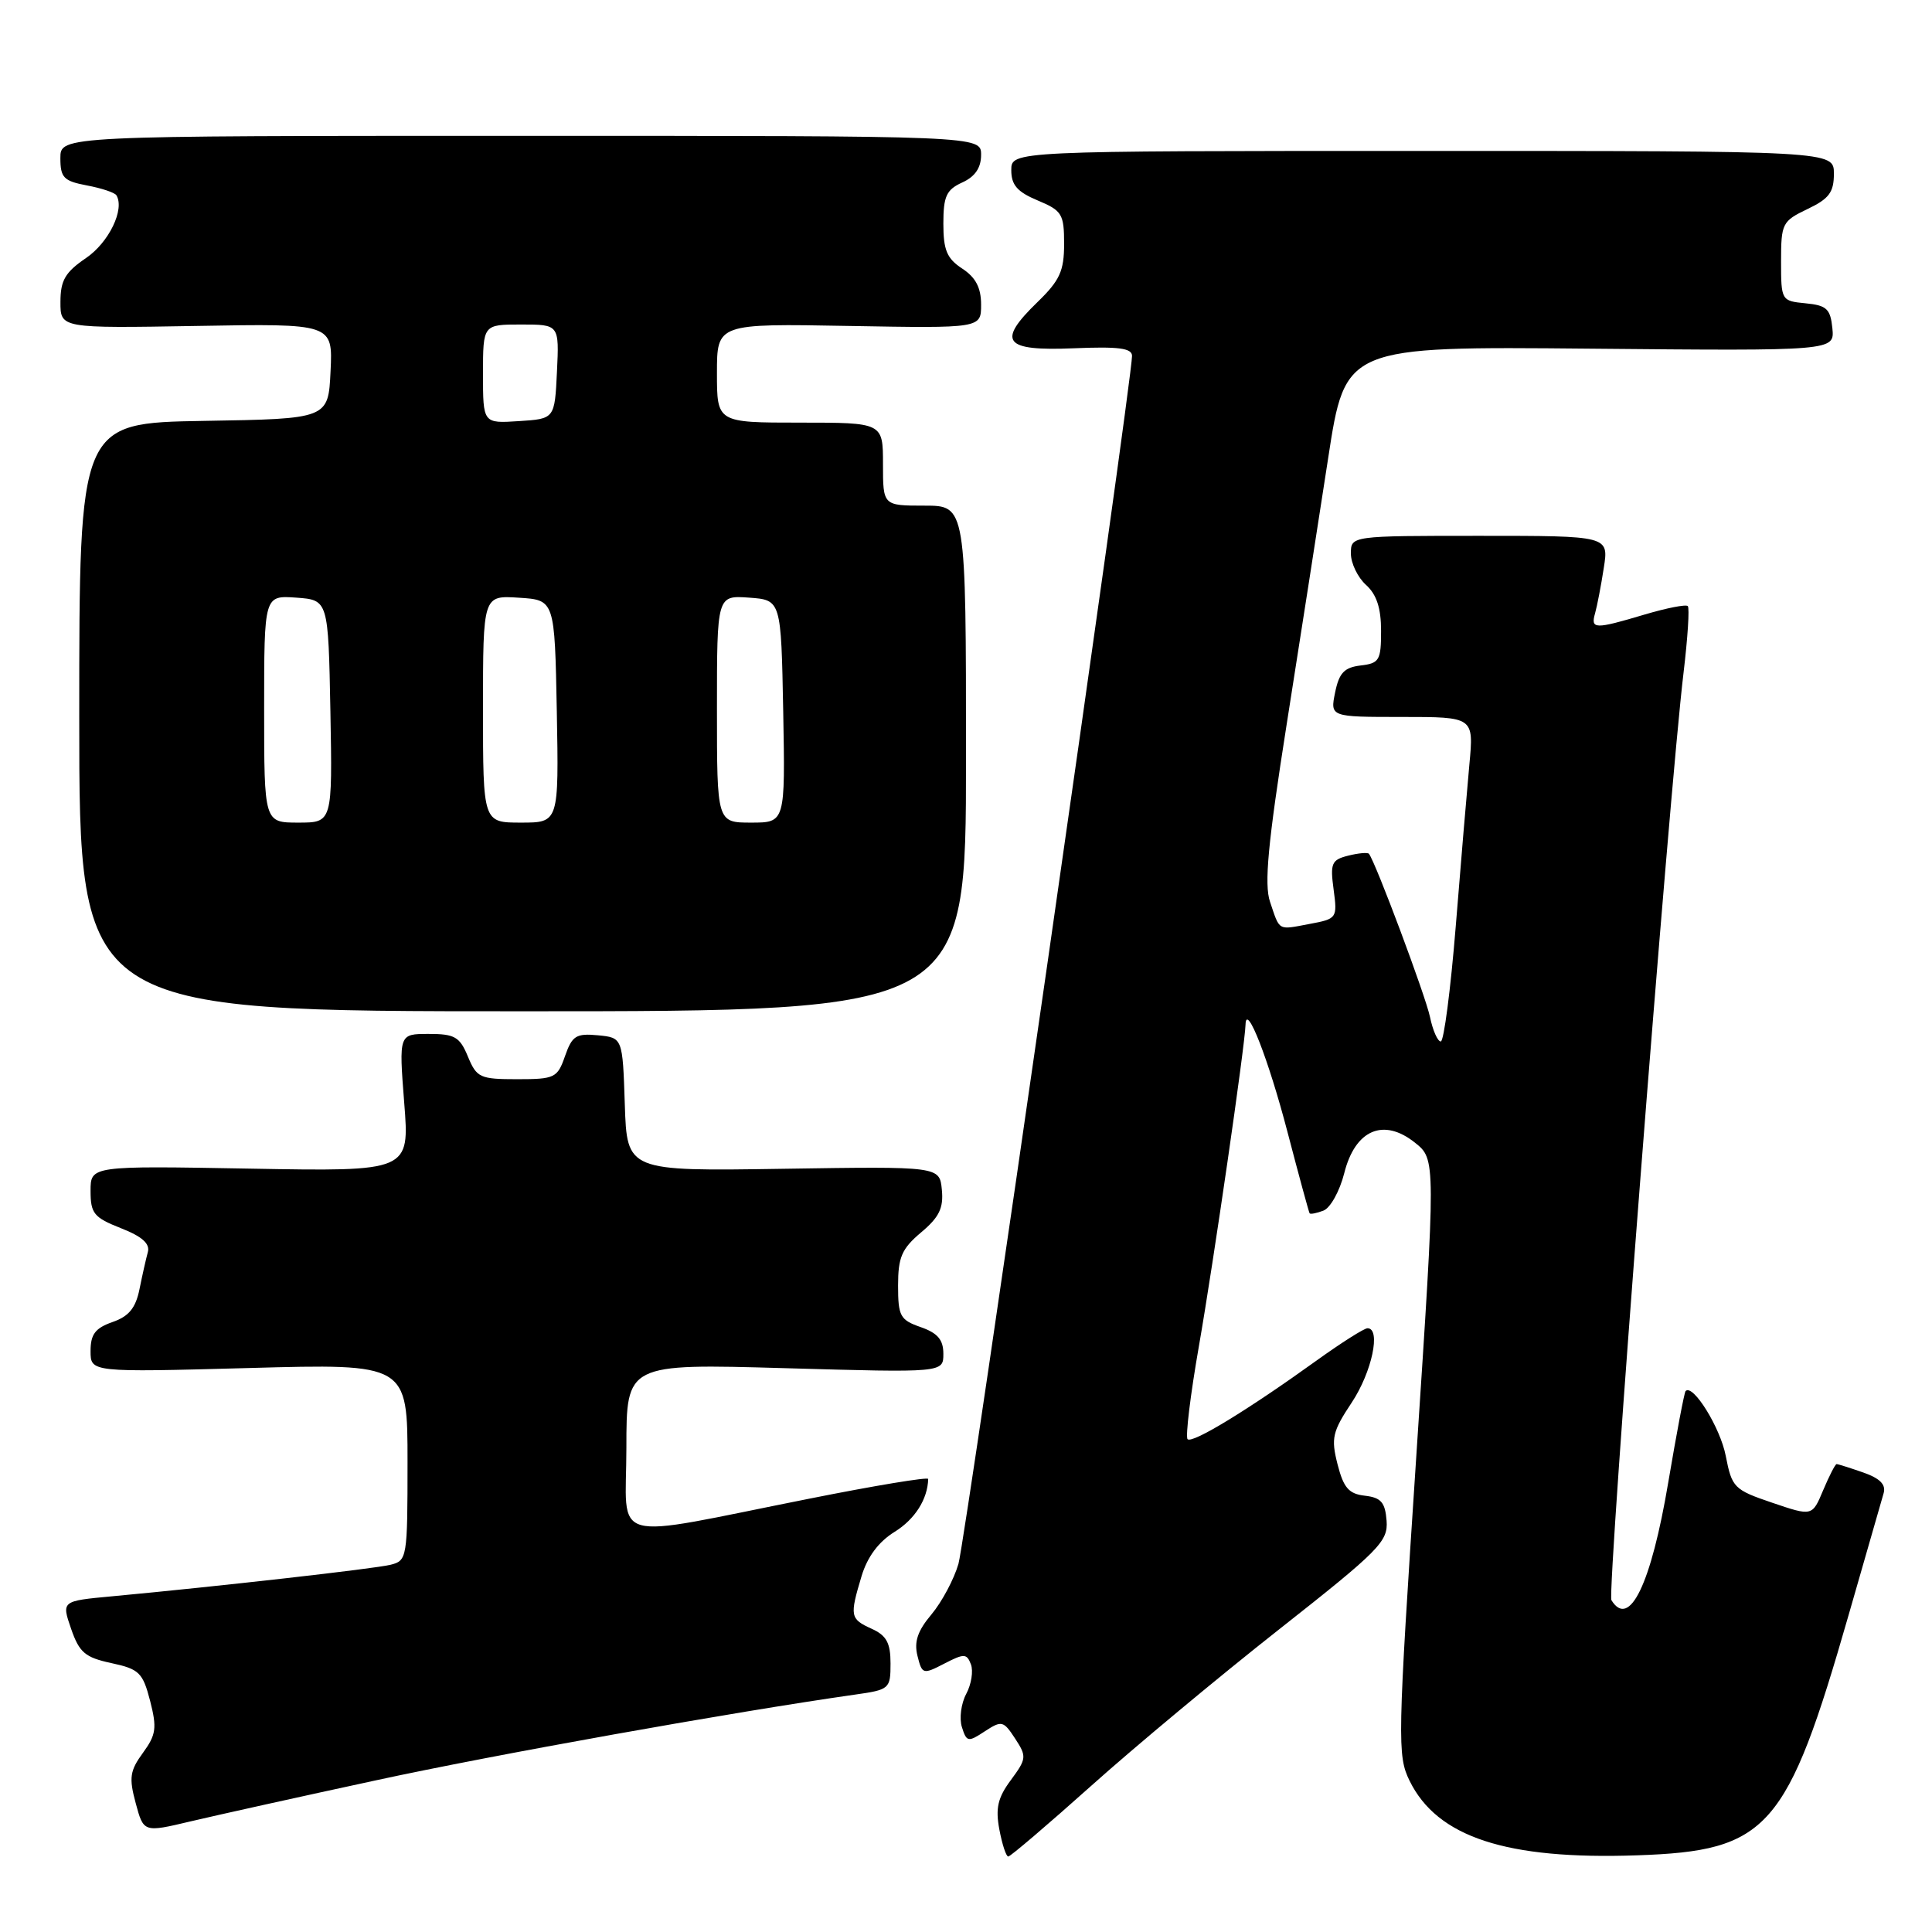 <?xml version="1.0" encoding="UTF-8" standalone="no"?>
<!DOCTYPE svg PUBLIC "-//W3C//DTD SVG 1.1//EN" "http://www.w3.org/Graphics/SVG/1.1/DTD/svg11.dtd" >
<svg xmlns="http://www.w3.org/2000/svg" xmlns:xlink="http://www.w3.org/1999/xlink" version="1.1" viewBox="0 0 256 256">
 <g >
 <path fill="currentColor"
d=" M 144.58 236.64 C 150.33 231.49 161.55 222.15 169.50 215.89 C 182.78 205.43 183.94 204.26 183.73 201.50 C 183.54 199.07 183.00 198.44 180.86 198.19 C 178.72 197.95 178.03 197.15 177.23 194.02 C 176.35 190.56 176.55 189.70 179.12 185.83 C 181.79 181.80 183.02 176.00 181.20 176.00 C 180.76 176.00 177.72 177.93 174.45 180.28 C 165.35 186.83 157.99 191.32 157.36 190.70 C 157.06 190.39 157.73 184.82 158.87 178.32 C 160.80 167.26 164.96 138.56 165.04 135.76 C 165.12 132.77 168.07 140.32 170.60 150.00 C 172.11 155.78 173.43 160.62 173.53 160.77 C 173.63 160.92 174.46 160.76 175.37 160.41 C 176.28 160.06 177.52 157.83 178.12 155.45 C 179.56 149.70 183.32 148.08 187.49 151.41 C 190.26 153.62 190.26 153.62 187.66 193.05 C 185.18 230.64 185.14 232.63 186.78 235.97 C 190.45 243.44 199.61 246.44 216.91 245.84 C 234.31 245.25 236.78 242.44 244.95 214.00 C 247.25 206.03 249.33 198.76 249.59 197.86 C 249.92 196.71 249.11 195.89 246.88 195.11 C 245.13 194.50 243.55 194.00 243.36 194.00 C 243.18 194.00 242.38 195.56 241.58 197.46 C 240.13 200.92 240.13 200.92 234.83 199.12 C 229.76 197.40 229.49 197.12 228.67 192.91 C 227.95 189.17 224.33 183.33 223.35 184.32 C 223.18 184.49 222.15 189.94 221.05 196.44 C 218.78 209.92 215.90 215.88 213.52 212.03 C 212.92 211.06 221.18 104.85 223.08 89.13 C 223.63 84.52 223.89 80.55 223.64 80.31 C 223.40 80.06 220.82 80.57 217.92 81.43 C 211.27 83.41 210.75 83.39 211.36 81.25 C 211.63 80.29 212.15 77.59 212.51 75.25 C 213.18 71.00 213.18 71.00 196.09 71.00 C 179.00 71.00 179.00 71.00 179.00 73.35 C 179.00 74.63 179.90 76.50 181.00 77.50 C 182.41 78.77 183.00 80.58 183.00 83.59 C 183.00 87.50 182.77 87.89 180.29 88.18 C 178.12 88.44 177.44 89.16 176.91 91.75 C 176.25 95.00 176.25 95.00 185.77 95.00 C 195.29 95.00 195.29 95.00 194.70 101.29 C 194.38 104.76 193.56 114.43 192.89 122.79 C 192.21 131.16 191.32 138.00 190.91 138.00 C 190.50 138.00 189.85 136.54 189.48 134.75 C 188.90 131.97 182.26 114.21 181.39 113.13 C 181.23 112.93 179.99 113.04 178.64 113.38 C 176.44 113.93 176.24 114.39 176.71 117.86 C 177.22 121.67 177.16 121.75 173.51 122.43 C 169.26 123.23 169.61 123.43 168.28 119.48 C 167.50 117.16 168.00 111.79 170.49 95.98 C 172.26 84.72 174.74 68.84 175.99 60.70 C 178.26 45.90 178.26 45.90 210.68 46.20 C 243.09 46.50 243.09 46.50 242.80 43.50 C 242.54 40.92 242.04 40.46 239.25 40.19 C 236.04 39.88 236.00 39.82 236.00 34.62 C 236.00 29.60 236.16 29.30 239.50 27.70 C 242.36 26.34 243.00 25.48 243.00 23.02 C 243.00 20.00 243.00 20.00 188.50 20.00 C 134.00 20.00 134.00 20.00 134.00 22.55 C 134.00 24.52 134.80 25.43 137.50 26.56 C 140.73 27.91 141.00 28.36 141.00 32.32 C 141.00 35.91 140.43 37.16 137.47 40.03 C 132.04 45.30 133.00 46.53 142.26 46.15 C 148.22 45.90 150.00 46.13 150.00 47.16 C 150.00 50.51 127.95 203.92 127.00 207.22 C 126.41 209.26 124.80 212.27 123.43 213.91 C 121.59 216.09 121.10 217.54 121.57 219.41 C 122.18 221.86 122.30 221.90 125.12 220.44 C 127.75 219.08 128.10 219.09 128.65 220.53 C 128.99 221.41 128.71 223.18 128.03 224.45 C 127.35 225.72 127.09 227.71 127.46 228.86 C 128.08 230.83 128.28 230.87 130.49 229.41 C 132.73 227.95 132.96 228.00 134.51 230.37 C 136.06 232.74 136.03 233.04 133.95 235.86 C 132.21 238.20 131.89 239.59 132.42 242.42 C 132.79 244.39 133.32 246.00 133.60 246.00 C 133.88 246.00 138.82 241.79 144.58 236.64 Z  M 49.78 235.91 C 65.44 232.51 97.24 226.83 113.25 224.55 C 117.87 223.90 118.00 223.78 118.00 220.42 C 118.00 217.70 117.47 216.71 115.50 215.82 C 112.64 214.52 112.57 214.15 114.16 208.85 C 114.94 206.27 116.42 204.29 118.55 202.97 C 121.23 201.31 122.92 198.65 122.99 195.97 C 122.99 195.68 115.91 196.85 107.25 198.58 C 80.12 203.97 83.00 204.77 83.00 191.86 C 83.00 180.69 83.00 180.69 104.00 181.29 C 125.00 181.89 125.00 181.89 125.00 179.39 C 125.00 177.52 124.25 176.64 122.00 175.85 C 119.27 174.90 119.00 174.40 119.00 170.34 C 119.00 166.58 119.49 165.46 122.05 163.30 C 124.45 161.29 125.04 160.07 124.80 157.64 C 124.50 154.55 124.50 154.55 103.79 154.87 C 83.08 155.19 83.08 155.19 82.79 146.34 C 82.50 137.50 82.50 137.50 79.22 137.18 C 76.34 136.91 75.81 137.24 74.87 139.93 C 73.86 142.83 73.52 143.00 68.52 143.00 C 63.60 143.00 63.16 142.80 62.00 140.00 C 60.92 137.38 60.25 137.00 56.80 137.00 C 52.85 137.00 52.85 137.00 53.56 146.12 C 54.28 155.23 54.28 155.23 33.14 154.85 C 12.00 154.47 12.00 154.47 12.00 157.81 C 12.00 160.79 12.44 161.33 16.02 162.74 C 18.83 163.84 19.90 164.80 19.59 165.91 C 19.35 166.78 18.85 169.00 18.48 170.84 C 17.97 173.33 17.07 174.43 14.90 175.18 C 12.62 175.98 12.00 176.80 12.00 179.02 C 12.00 181.84 12.00 181.84 33.00 181.27 C 54.00 180.69 54.00 180.69 54.00 193.74 C 54.00 206.44 53.94 206.80 51.75 207.34 C 49.60 207.87 28.98 210.20 14.83 211.52 C 8.15 212.14 8.15 212.14 9.42 215.82 C 10.51 218.97 11.27 219.62 14.76 220.37 C 18.44 221.16 18.92 221.63 19.89 225.37 C 20.81 228.96 20.69 229.86 18.94 232.26 C 17.21 234.63 17.07 235.56 17.98 238.92 C 19.03 242.82 19.03 242.82 25.26 241.34 C 28.69 240.53 39.73 238.08 49.78 235.91 Z  M 128.00 100.50 C 128.00 67.00 128.00 67.00 122.50 67.00 C 117.00 67.00 117.00 67.00 117.00 61.50 C 117.00 56.00 117.00 56.00 106.00 56.00 C 95.00 56.00 95.00 56.00 95.00 49.44 C 95.00 42.87 95.00 42.87 112.50 43.19 C 130.00 43.50 130.00 43.50 130.00 40.37 C 130.00 38.13 129.29 36.76 127.50 35.59 C 125.47 34.26 125.00 33.14 125.00 29.64 C 125.00 26.00 125.40 25.14 127.50 24.18 C 129.20 23.41 130.00 22.24 130.00 20.52 C 130.00 18.00 130.00 18.00 69.00 18.00 C 8.00 18.00 8.00 18.00 8.00 20.95 C 8.00 23.54 8.44 23.99 11.51 24.57 C 13.44 24.93 15.20 25.52 15.42 25.87 C 16.56 27.72 14.43 32.13 11.40 34.19 C 8.64 36.07 8.01 37.15 8.01 40.00 C 8.00 43.50 8.00 43.50 26.05 43.19 C 44.10 42.87 44.10 42.87 43.80 49.19 C 43.50 55.50 43.50 55.50 27.00 55.77 C 10.50 56.05 10.50 56.05 10.50 95.02 C 10.50 134.00 10.50 134.00 69.25 134.00 C 128.00 134.00 128.00 134.00 128.00 100.50 Z  M 35.00 93.94 C 35.00 78.89 35.00 78.89 39.25 79.19 C 43.50 79.50 43.50 79.50 43.78 94.25 C 44.05 109.00 44.05 109.00 39.53 109.00 C 35.00 109.00 35.00 109.00 35.00 93.94 Z  M 64.00 93.95 C 64.00 78.89 64.00 78.89 68.75 79.20 C 73.50 79.50 73.50 79.50 73.78 94.25 C 74.05 109.00 74.05 109.00 69.03 109.00 C 64.00 109.00 64.00 109.00 64.00 93.95 Z  M 95.00 93.94 C 95.00 78.89 95.00 78.89 99.25 79.19 C 103.50 79.50 103.50 79.50 103.78 94.25 C 104.05 109.00 104.05 109.00 99.53 109.00 C 95.00 109.00 95.00 109.00 95.00 93.94 Z  M 64.00 49.55 C 64.00 43.00 64.00 43.00 69.05 43.00 C 74.10 43.00 74.10 43.00 73.80 49.25 C 73.50 55.50 73.50 55.50 68.75 55.80 C 64.00 56.11 64.00 56.11 64.00 49.55 Z "/>
</g>
</svg>